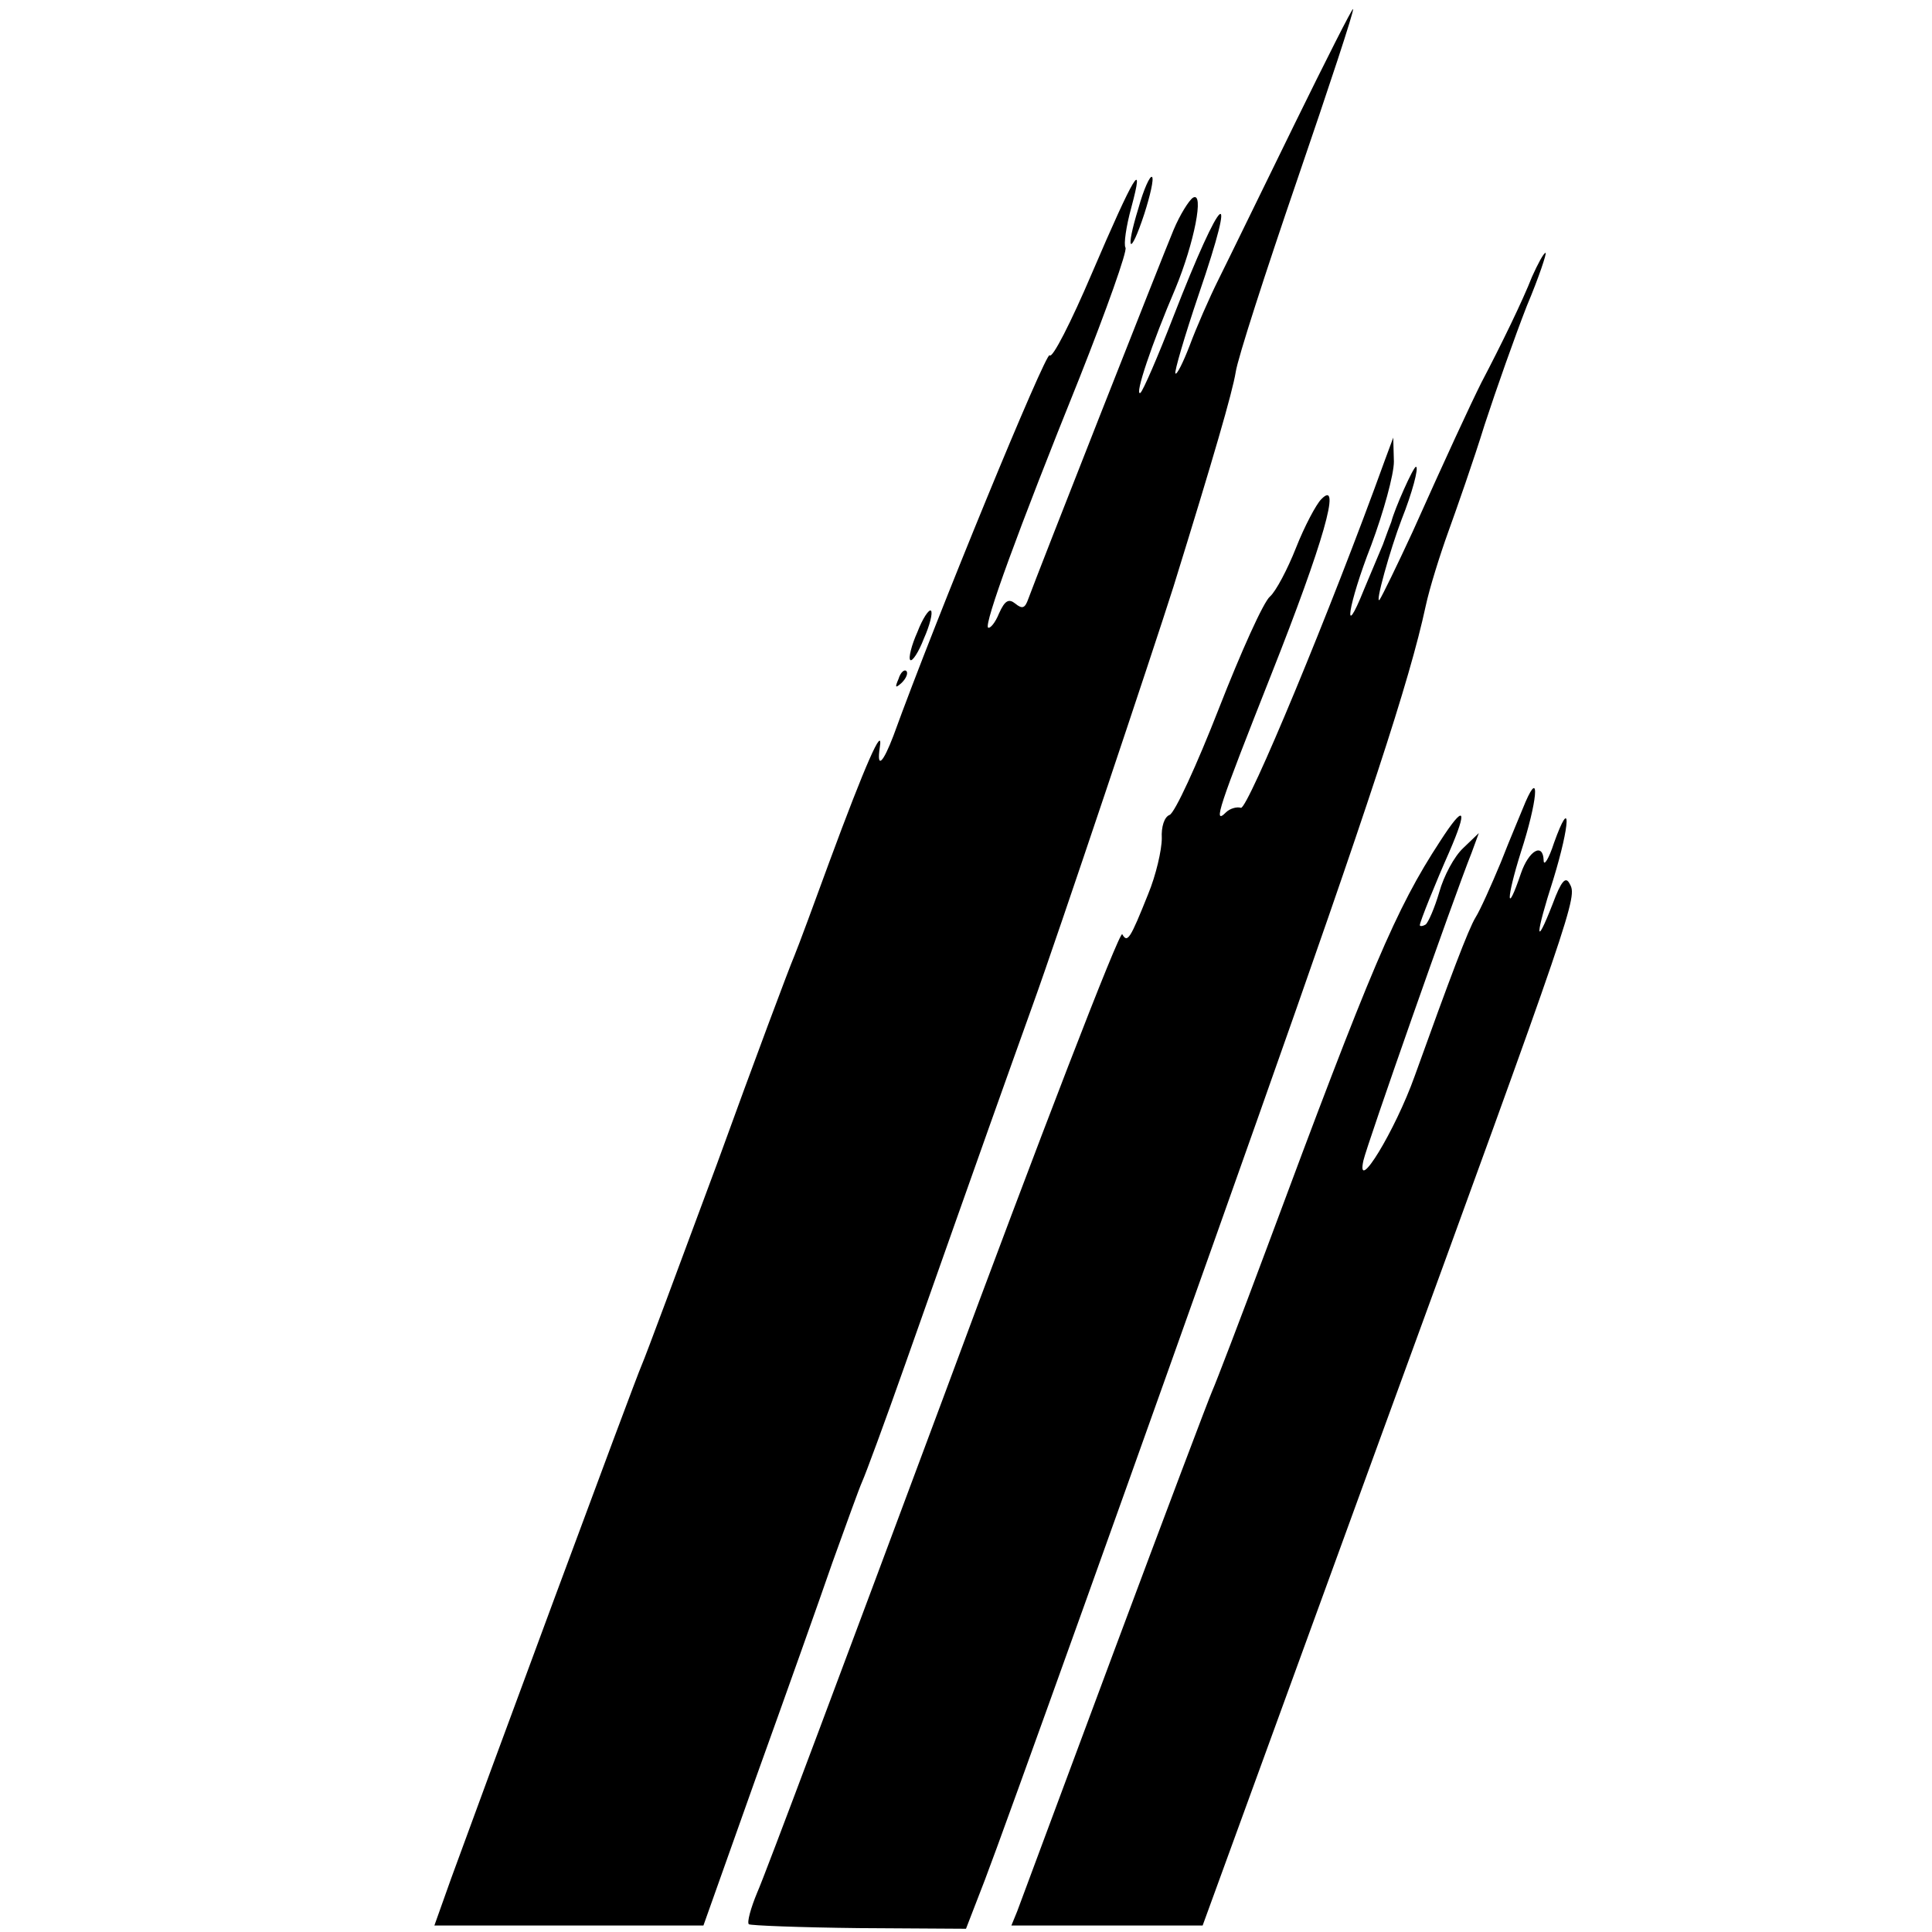 <?xml version="1.0" standalone="no"?>
<!DOCTYPE svg PUBLIC "-//W3C//DTD SVG 20010904//EN"
 "http://www.w3.org/TR/2001/REC-SVG-20010904/DTD/svg10.dtd">
<svg version="1.0" xmlns="http://www.w3.org/2000/svg"
 width="298pt" height="298pt" viewBox="0 0 298 298"
 preserveAspectRatio="xMidYMid meet">
<g transform="translate(0,298) scale(0.1,-0.1)"
fill="#000000" stroke="none">
<path d="M1996 2787 c-49 -100 -101 -207 -116 -237 -15 -30 -35 -76 -45 -103
-10 -26 -20 -46 -22 -43 -2 2 14 57 36 122 62 181 36 159 -39 -34 -24 -62 -47
-115 -51 -118 -10 -6 18 77 54 161 29 70 45 151 27 140 -6 -4 -20 -26 -30 -50
-18 -43 -211 -533 -224 -569 -5 -14 -9 -16 -20 -7 -10 8 -16 5 -25 -15 -6 -15
-14 -24 -17 -22 -6 6 45 147 141 385 42 106 74 196 71 201 -3 5 1 33 9 62 21
78 5 52 -61 -102 -32 -75 -61 -132 -65 -126 -5 8 -175 -405 -241 -587 -16 -42
-26 -52 -21 -18 6 38 -23 -28 -78 -177 -23 -63 -47 -128 -54 -145 -7 -16 -61
-160 -119 -320 -59 -159 -111 -299 -116 -310 -10 -22 -253 -679 -294 -792
l-26 -73 208 0 207 0 81 228 c45 125 98 274 118 332 21 58 41 114 46 125 5 11
35 92 66 180 126 357 154 435 197 555 38 105 186 547 217 645 62 200 91 300
96 331 3 21 46 154 95 297 49 143 88 261 86 263 -1 2 -42 -79 -91 -179z"/>
<path d="M1756 2659 c-21 -68 -13 -76 9 -9 9 28 15 54 12 57 -3 3 -13 -19 -21
-48z"/>
<path d="M2363 2553 c-14 -36 -48 -106 -78 -163 -17 -34 -55 -116 -106 -230
-24 -52 -47 -99 -51 -105 -8 -9 16 77 34 124 16 40 27 81 22 81 -4 0 -33 -65
-38 -85 -2 -5 -8 -21 -13 -35 -6 -14 -19 -45 -29 -69 -34 -85 -25 -24 11 68
19 51 35 109 35 129 l-1 37 -13 -35 c-83 -230 -212 -540 -222 -536 -6 2 -17
-1 -23 -7 -21 -21 -11 8 70 213 80 202 109 303 77 270 -8 -8 -26 -42 -39 -75
-13 -33 -31 -67 -40 -75 -10 -8 -45 -86 -79 -173 -34 -87 -68 -161 -76 -164
-8 -3 -13 -18 -12 -36 0 -18 -9 -57 -21 -86 -28 -70 -32 -76 -40 -62 -4 6
-128 -315 -275 -712 -148 -397 -277 -742 -288 -766 -10 -24 -16 -46 -13 -49 2
-2 79 -5 170 -6 l165 -1 29 75 c27 70 243 672 421 1175 171 483 234 674 259
790 6 28 22 79 35 115 13 36 39 110 56 165 18 55 47 137 65 183 19 45 31 82
29 82 -3 0 -12 -17 -21 -37z"/>
<path d="M1415 2005 c-9 -20 -14 -40 -11 -43 3 -3 13 12 21 33 9 20 14 40 11
43 -3 3 -13 -12 -21 -33z"/>
<path d="M1386 1933 c-6 -14 -5 -15 5 -6 7 7 10 15 7 18 -3 3 -9 -2 -12 -12z"/>
<path d="M2353 1743 c-6 -15 -24 -57 -38 -93 -15 -36 -32 -74 -39 -85 -11 -18
-39 -92 -94 -245 -30 -84 -91 -184 -79 -130 5 23 139 405 167 475 l11 30 -24
-23 c-14 -13 -30 -43 -37 -68 -7 -24 -17 -47 -21 -50 -5 -3 -9 -3 -9 -1 0 5
25 67 45 112 30 69 24 76 -14 17 -68 -104 -106 -194 -267 -627 -41 -110 -79
-209 -84 -220 -5 -11 -73 -191 -151 -400 -78 -209 -145 -390 -150 -403 l-9
-22 148 0 147 0 273 749 c304 832 305 837 293 858 -6 12 -13 4 -26 -31 -28
-72 -27 -49 1 38 26 85 28 131 1 56 -8 -25 -16 -37 -16 -27 -1 28 -23 15 -35
-20 -23 -68 -23 -40 0 33 25 77 30 130 7 77z"/>
</g>
</svg>
